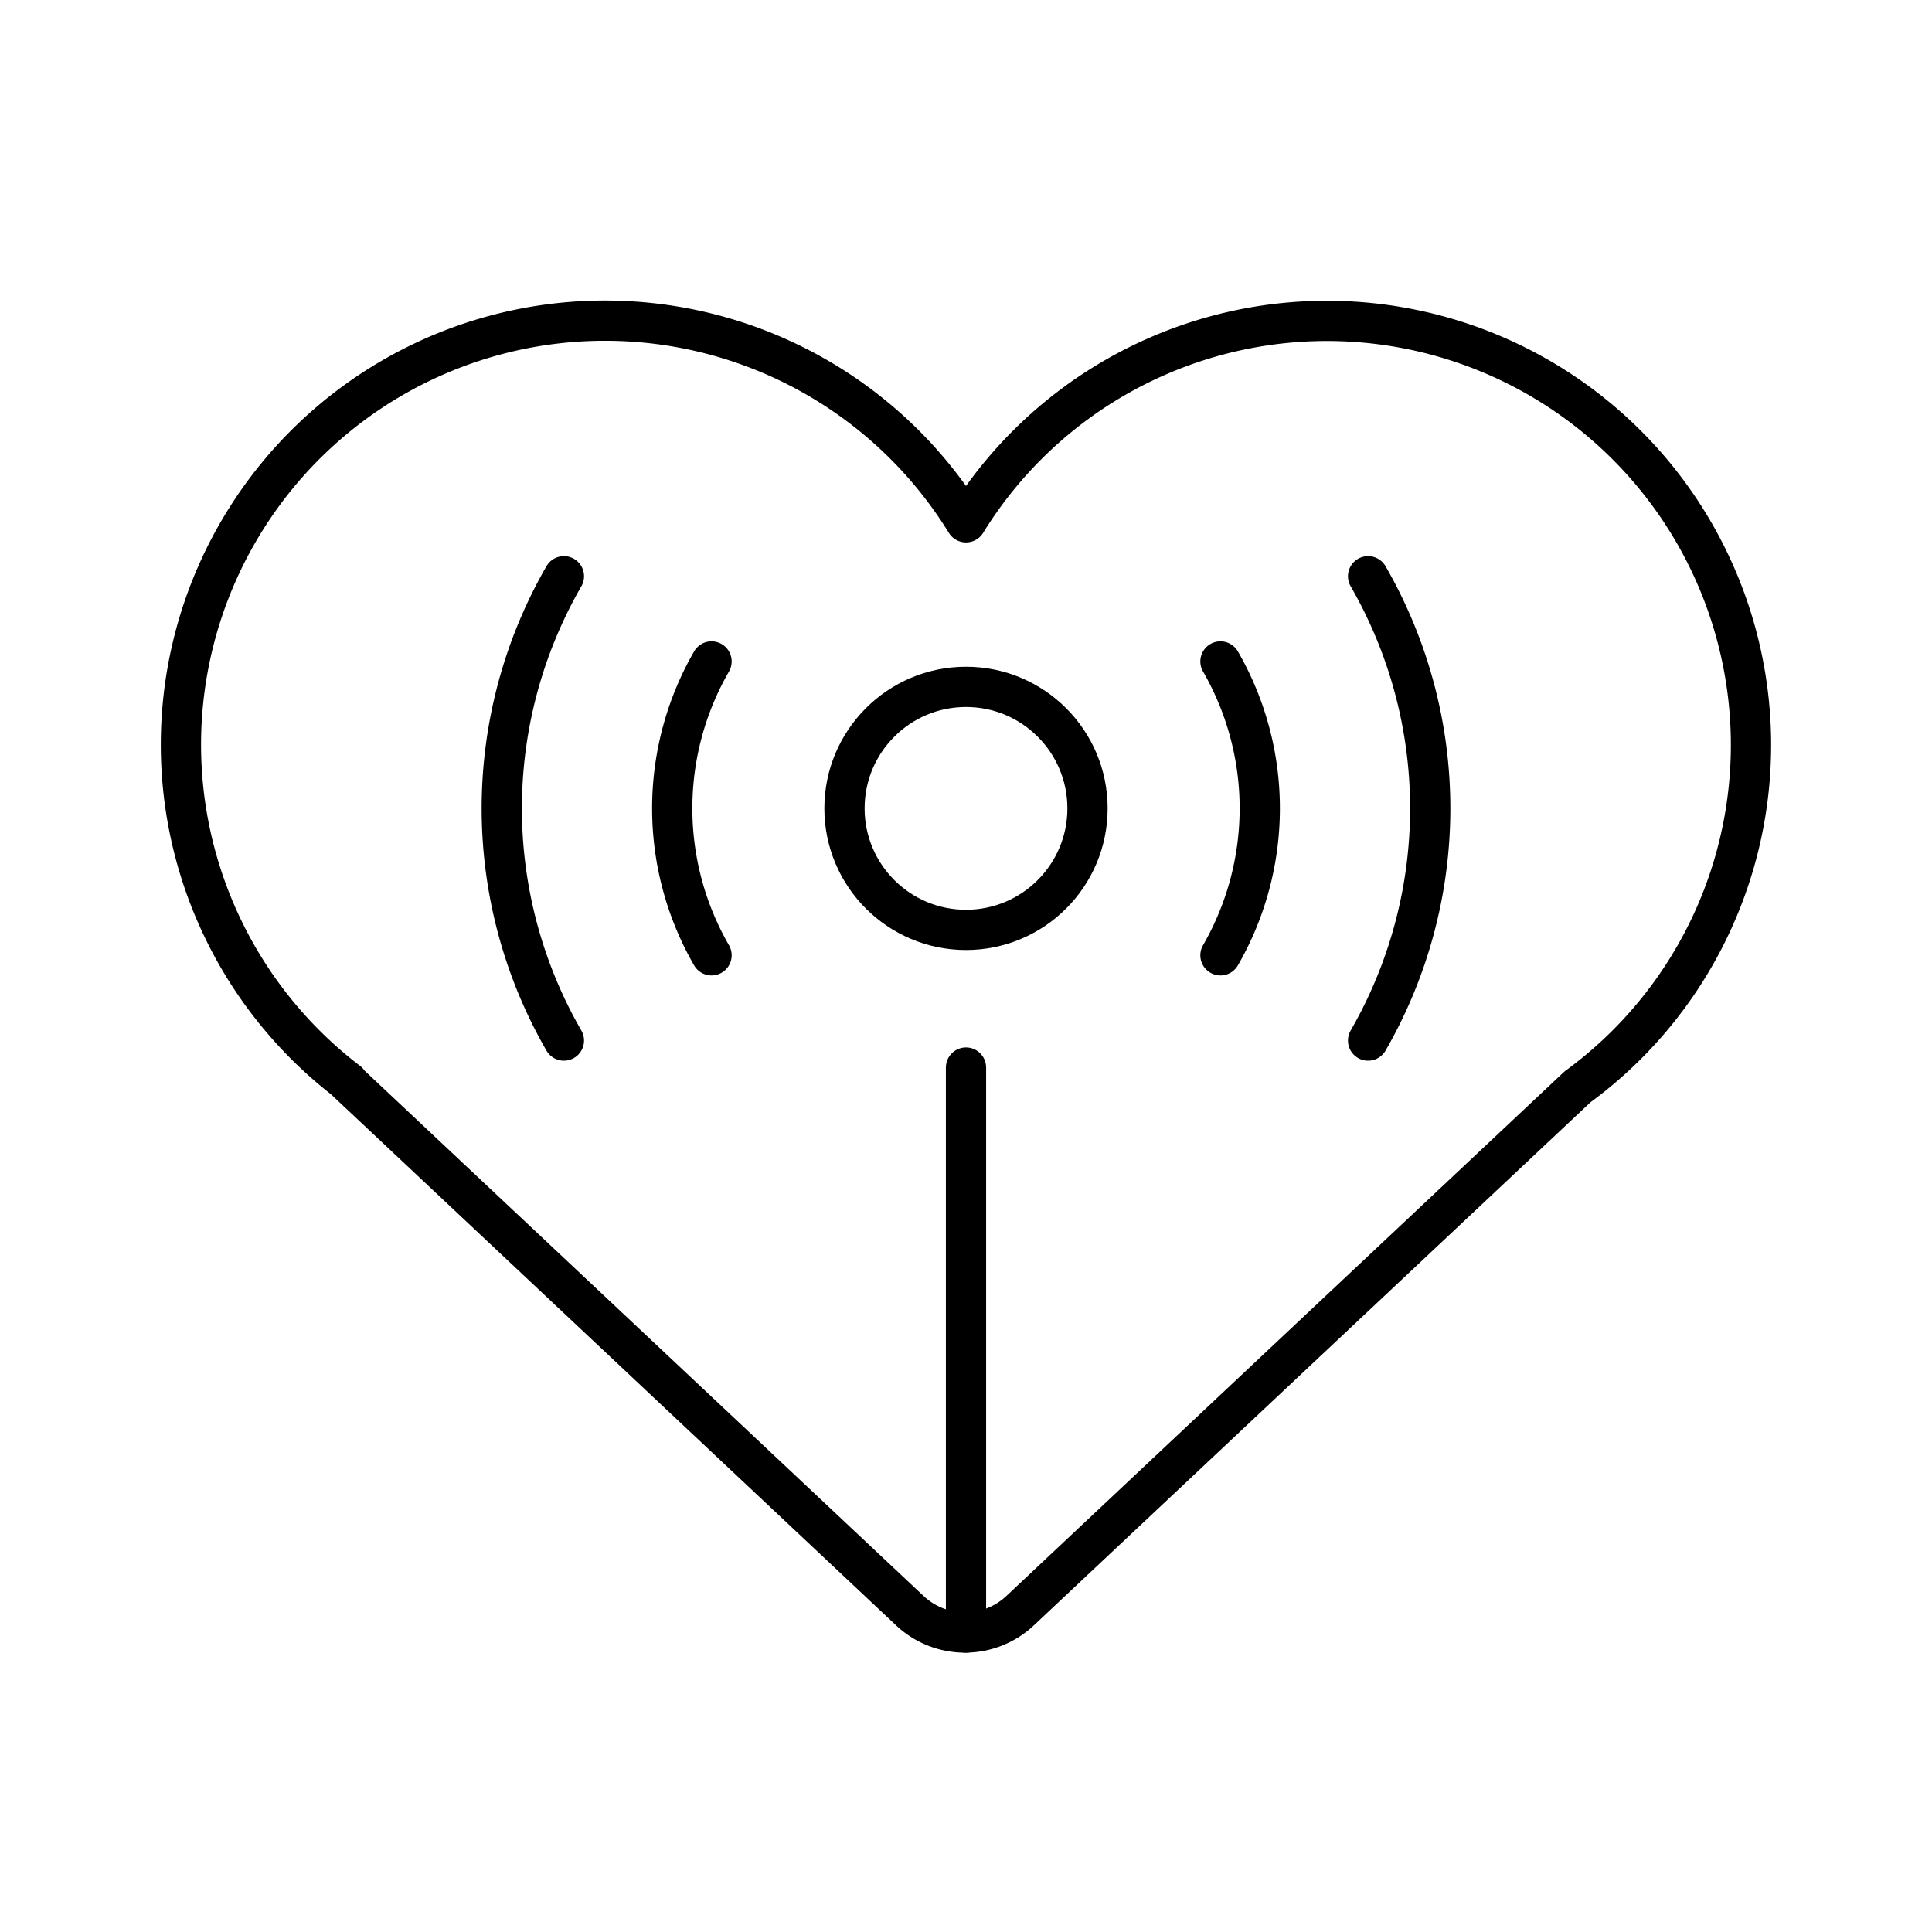 <svg xmlns="http://www.w3.org/2000/svg" width="1em" height="1em" viewBox="0 0 48 48"><path fill="none" stroke="currentColor" stroke-linecap="round" stroke-linejoin="round" d="M24 40.56V26.523"/><circle cx="24" cy="20.084" r="3.019" fill="none" stroke="currentColor" stroke-linecap="round" stroke-linejoin="round"/><path fill="none" stroke="currentColor" stroke-linecap="round" stroke-linejoin="round" d="M43.402 17.056A10.536 10.536 0 0 0 24 12.976A10.535 10.535 0 1 0 8.645 26.881h-.018l13.978 13.136a2 2 0 0 0 2.739 0l13.848-13.014a10.522 10.522 0 0 0 4.21-9.948"/><path fill="none" stroke="currentColor" stroke-linecap="round" stroke-linejoin="round" d="M30.322 23.734a7.309 7.309 0 0 0 0-7.3m3.668 9.418a11.547 11.547 0 0 0 0-11.535m-16.312 2.117a7.309 7.309 0 0 0 0 7.3m-3.668-9.417a11.547 11.547 0 0 0 0 11.535"/></svg>